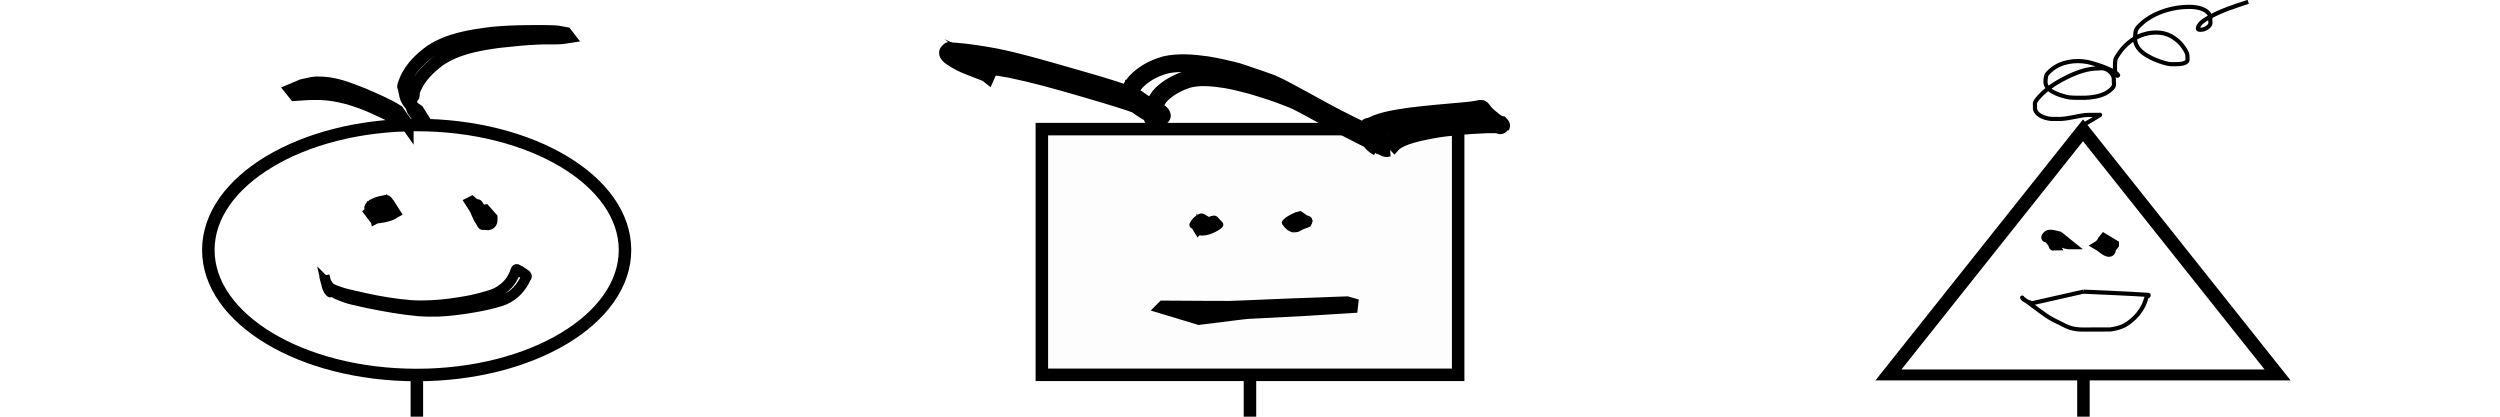 <?xml version="1.0" encoding="UTF-8" standalone="no"?>
<!-- Created with Inkscape (http://www.inkscape.org/) -->

<svg
   xmlns:dc="http://purl.org/dc/elements/1.1/"
   xmlns:cc="http://creativecommons.org/ns#"
   xmlns:rdf="http://www.w3.org/1999/02/22-rdf-syntax-ns#"
   xmlns:svg="http://www.w3.org/2000/svg"
   xmlns="http://www.w3.org/2000/svg"
   xmlns:sodipodi="http://sodipodi.sourceforge.net/DTD/sodipodi-0.dtd"
   xmlns:inkscape="http://www.inkscape.org/namespaces/inkscape"
   width="600"
   height="100"
   viewBox="0 0 600 100"
   id="svg2"
   version="1.1"
   inkscape:version="0.91 r13725"
   sodipodi:docname="headsstrip.svg">
  <defs
     id="defs4">
    <inkscape:perspective
       sodipodi:type="inkscape:persp3d"
       inkscape:vp_x="0 : 50 : 1"
       inkscape:vp_y="0 : 1000 : 0"
       inkscape:vp_z="600 : 50 : 1"
       inkscape:persp3d-origin="300 : 33.333333 : 1"
       id="perspective4172" />
  </defs>
  <sodipodi:namedview
     id="base"
     pagecolor="#ffffff"
     bordercolor="#666666"
     borderopacity="1.0"
     inkscape:pageopacity="0.0"
     inkscape:pageshadow="2"
     inkscape:zoom="16.786667"
     inkscape:cx="476.59434"
     inkscape:cy="11.974635"
     inkscape:document-units="px"
     inkscape:current-layer="layer1"
     showgrid="true"
     units="px"
     showguides="false"
     inkscape:guide-bbox="true"
     guidecolor="#00078b"
     guideopacity="0.498"
     inkscape:window-width="1440"
     inkscape:window-height="799"
     inkscape:window-x="0"
     inkscape:window-y="1"
     inkscape:window-maximized="1">
    <inkscape:grid
       type="xygrid"
       id="grid3354"
       empcolor="#073fff"
       empopacity="0.251"
       color="#fd3fff"
       opacity="0.125"
       spacingx="50"
       spacingy="10"
       empspacing="2" />
    <sodipodi:guide
       position="200,50"
       orientation="1,0"
       id="guide3356" />
    <sodipodi:guide
       position="400,250"
       orientation="1,0"
       id="guide3358" />
    <sodipodi:guide
       position="280,700"
       orientation="0,1"
       id="guide3362" />
    <sodipodi:guide
       position="360,600"
       orientation="0,1"
       id="guide3364" />
    <sodipodi:guide
       position="420,500"
       orientation="0,1"
       id="guide3366" />
    <sodipodi:guide
       position="480,400"
       orientation="0,1"
       id="guide3368" />
    <sodipodi:guide
       position="580,300"
       orientation="0,1"
       id="guide3370" />
  </sodipodi:namedview>
  <g
     inkscape:label="Faces Layer 1"
     inkscape:groupmode="layer"
     id="layer1"
     transform="translate(0,-952.362)">
    <path
       style="fill:none;fill-rule:evenodd;stroke:#000000;stroke-width:3;stroke-linecap:butt;stroke-linejoin:miter;stroke-miterlimit:4;stroke-dasharray:none;stroke-opacity:1"
       d="m 100.046,1052.401 0,-10"
       id="path3354"
       inkscape:connector-curvature="0" />
    <path
       inkscape:connector-curvature="0"
       id="path3356"
       d="m 500.023,1052.362 0,-10"
       style="fill:none;fill-rule:evenodd;stroke:#000000;stroke-width:3;stroke-linecap:butt;stroke-linejoin:miter;stroke-miterlimit:4;stroke-dasharray:none;stroke-opacity:1" />
    <path
       style="fill:none;fill-rule:evenodd;stroke:#000000;stroke-width:3;stroke-linecap:butt;stroke-linejoin:miter;stroke-miterlimit:4;stroke-dasharray:none;stroke-opacity:1"
       d="m 299.991,1052.392 0,-10"
       id="path3358"
       inkscape:connector-curvature="0" />
    <ellipse
       style="fill:none;fill-rule:evenodd;stroke:#000000;stroke-width:3;stroke-linecap:butt;stroke-linejoin:miter;stroke-miterlimit:4;stroke-dasharray:none;stroke-opacity:1"
       id="path3360"
       cx="100"
       cy="1012.362"
       rx="50"
       ry="30" />
    <rect
       style="fill:none"
       id="rect3362"
       width="100"
       height="50"
       x="250"
       y="982.362" />
    <rect
       style="fill:none"
       id="rect3364"
       width="100"
       height="50"
       x="250"
       y="982.362" />
    <rect
       style="fill:none"
       id="rect3366"
       width="100"
       height="60"
       x="250"
       y="972.362" />
    <rect
       style="opacity:0.01;fill:#000000;fill-opacity:1;stroke:#000000;stroke-opacity:1"
       id="rect3368"
       width="100"
       height="60"
       x="250"
       y="982.362" />
    <rect
       style="opacity:1;fill:none;fill-opacity:1;stroke:#000000;stroke-width:3;stroke-miterlimit:4;stroke-dasharray:none;stroke-opacity:1"
       id="rect4170"
       width="99.914"
       height="58.969"
       x="250.043"
       y="983.35" />
    <path
       sodipodi:type="star"
       style="opacity:1;fill:none;fill-opacity:1;stroke:#000000;stroke-width:0.669;stroke-miterlimit:4;stroke-dasharray:none;stroke-opacity:1"
       id="path4188"
       sodipodi:sides="3"
       sodipodi:cx="500"
       sodipodi:cy="990.36218"
       sodipodi:r1="10"
       sodipodi:r2="5"
       sodipodi:arg1="-1.5707963"
       sodipodi:arg2="-0.52359878"
       inkscape:flatsided="false"
       inkscape:rounded="0"
       inkscape:randomized="0"
       d="m 500,980.362 4.33,7.5 4.33,7.5 -8.66,0 -8.66,0 4.33,-7.5 z"
       inkscape:transform-center-y="-9.7854376"
       transform="matrix(5.392,0,0,3.914,-2196.075,-2853.502)" />
    <path
       style="opacity:1;fill:none;fill-opacity:1;stroke:#000000;stroke-width:3;stroke-miterlimit:4;stroke-dasharray:none;stroke-opacity:1"
       id="path4190"
       d="m 88.111,1002.172 c 1.482,-0.064 3.132,-0.248 4.38,-1.126 0.585,0.786 1.177,1.566 1.755,2.357 0.052,0.07 -0.091,-0.171 -0.175,-0.196 -0.181,-0.053 -0.378,-0.035 -0.567,-0.02 -0.754,0.058 -1.422,0.33 -2.101,0.636 -0.407,0.245 -0.713,0.489 -1.138,0.702 0,0 -0.47,-1.92 -0.47,-1.92 l 0,0 c -1.145,-0.279 -1.088,-0.262 -0.265,-0.998 0.879,-0.447 1.742,-0.742 2.723,-0.868 0.163,-0.021 0.385,-0.172 0.492,-0.046 0.699,0.816 1.183,1.794 1.774,2.692 -1.346,0.812 -3.06,0.999 -4.59,1.173 0,0 -1.819,-2.386 -1.819,-2.386 z"
       inkscape:connector-curvature="0" />
    <path
       style="opacity:1;fill:none;fill-opacity:1;stroke:#000000;stroke-width:3;stroke-miterlimit:4;stroke-dasharray:none;stroke-opacity:1"
       id="path4192"
       d="m 113.183,1000.978 c 1.38,1.191 0.203,0.068 1.941,3.687 0.087,0.18 0.223,0.333 0.328,0.503 0.095,0.155 0.182,0.315 0.273,0.473 0.076,0.132 0.271,0.54 0.229,0.394 -0.253,-0.879 -0.577,-1.737 -0.866,-2.605 0.333,0.167 0.427,-0.237 0.694,-0.349 0.187,-0.078 0.399,-0.074 0.598,-0.111 0,0 1.5,1.69 1.5,1.69 l 0,0 c -0.005,0.288 0.064,0.587 -0.016,0.863 -0.147,0.504 -0.745,0.661 -1.181,0.596 -0.442,-1.024 -0.868,-2.056 -1.327,-3.074 -0.133,-0.296 -0.333,-0.557 -0.511,-0.829 -0.116,-0.177 -0.4,-0.731 -0.359,-0.524 0.42,2.094 1.332,3.028 0.375,1.934 0,0 -1.679,-2.649 -1.679,-2.649 z"
       inkscape:connector-curvature="0" />
    <path
       style="opacity:1;fill:none;fill-opacity:1;stroke:#000000;stroke-width:2.485;stroke-miterlimit:4;stroke-dasharray:none;stroke-opacity:1"
       id="path4194"
       d="m 78.251,1020.17 c 0.134,0.606 0.276,1.214 0.602,1.796 0.786,0.845 0.416,0.758 -0.301,-0.899 -0.065,-0.152 0.349,0.237 0.534,0.349 0.758,0.402 1.614,0.731 2.495,1.032 0.521,0.176 1.066,0.324 1.614,0.468 0.734,0.192 1.486,0.357 2.236,0.526 0.768,0.165 1.523,0.351 2.29,0.518 1.692,0.378 3.423,0.689 5.164,0.98 1.907,0.318 3.852,0.548 5.817,0.699 1.59,0.107 3.191,0.082 4.783,0.016 2.937,-0.124 5.797,-0.55 8.608,-1.041 2.109,-0.397 4.134,-0.93 6.064,-1.565 1.286,-0.431 2.196,-1.095 3.035,-1.792 1.078,-0.923 1.731,-1.969 2.227,-3.04 0.129,-0.136 0.332,-1.169 0.536,-1.23 0.085,-0.026 0.201,0.024 0.261,0.068 0.418,0.304 0.766,0.639 1.15,0.959 0,0 -0.818,-0.803 -0.818,-0.803 l 0,0 c 0.531,0.362 1.093,0.71 1.594,1.087 0.116,0.087 0.211,0.19 0.249,0.298 0.089,0.248 -0.57,0.954 -0.56,1.217 -0.599,1.066 -1.359,2.103 -2.437,3.035 -0.889,0.711 -1.894,1.355 -3.246,1.77 -1.987,0.609 -4.074,1.092 -6.227,1.461 -2.835,0.486 -5.723,0.886 -8.675,1.026 -1.632,0.034 -3.268,0.028 -4.888,-0.107 -1.999,-0.175 -3.968,-0.445 -5.912,-0.77 -1.705,-0.29 -3.405,-0.589 -5.084,-0.928 -0.778,-0.158 -1.56,-0.309 -2.319,-0.497 -0.754,-0.171 -1.504,-0.346 -2.263,-0.509 -0.572,-0.126 -1.125,-0.276 -1.651,-0.459 -0.889,-0.303 -1.759,-0.629 -2.55,-1.016 -0.003,0 -0.599,-0.28 -0.617,-0.303 -0.573,-0.716 -1.039,-1.468 -1.578,-2.192 -0.283,-0.587 -0.426,-1.193 -0.547,-1.798 0,0 0.415,1.647 0.415,1.647 z"
       inkscape:connector-curvature="0" />
    <path
       style="opacity:1;fill:none;fill-opacity:1;stroke:#000000;stroke-width:3;stroke-miterlimit:4;stroke-dasharray:none;stroke-opacity:1"
       id="path4196"
       d="m 97.768,982.329 c -2.726,-1.65 -5.601,-3.031 -8.508,-4.327 -3.906,-1.692 -8.015,-2.965 -12.296,-3.138 -0.991,-0.04 -1.984,0.012 -2.976,0.018 -1.071,0.069 -2.143,0.139 -3.214,0.208 0,0 -0.901,-1.123 -0.901,-1.123 l 0,0 c 0.85,-0.362 1.699,-0.724 2.549,-1.085 2.281,-0.495 2.761,-0.764 5.103,-0.626 3.342,0.197 6.51,1.506 9.588,2.702 2.829,1.227 5.702,2.414 8.327,4.048 0,0 2.328,3.324 2.328,3.324 z"
       inkscape:connector-curvature="0" />
    <path
       style="opacity:1;fill:none;fill-opacity:1;stroke:#000000;stroke-width:3;stroke-miterlimit:4;stroke-dasharray:none;stroke-opacity:1"
       id="path4204"
       d="m 102.053,981.749 c -1.189,-0.732 -2.169,-1.658 -2.879,-2.857 -0.24,-0.578 -0.361,-0.789 -0.48,-1.416 -0.051,-0.271 0.013,-0.569 -0.096,-0.822 -0.518,-1.196 -1.354,-2.252 -1.771,-3.487 -0.082,-0.242 0.634,-1.891 0.688,-2.024 1.296,-2.751 3.473,-4.8 5.888,-6.567 4.386,-2.84 9.566,-3.631 14.647,-4.274 3.325,-0.33 6.665,-0.409 10.004,-0.424 0.95,-0.004 4.453,-0.015 5.527,0.094 0.757,0.077 1.499,0.266 2.249,0.399 0,0 0.638,0.83 0.638,0.83 l 0,0 c -0.579,0.087 -1.152,0.222 -1.736,0.261 -1.788,0.12 -3.584,0.011 -5.374,0.088 -3.231,0.139 -6.454,0.452 -9.666,0.817 -5,0.7 -10.08,1.564 -14.326,4.494 -2.364,1.797 -4.501,3.85 -5.73,6.611 -0.128,0.343 -0.28,0.678 -0.383,1.03 -0.092,0.317 0.112,1.074 -0.201,0.969 -0.803,-0.271 -1.137,-1.329 -1.908,-1.68 -0.253,-0.115 0.01,0.556 0.046,0.832 0.077,0.588 0.202,0.876 0.388,1.427 0.617,1.22 1.522,2.16 2.697,2.87 0,0 1.778,2.83 1.778,2.83 z"
       inkscape:connector-curvature="0" />
    <path
       style="opacity:1;fill:none;fill-opacity:1;stroke:#000000;stroke-width:1.666;stroke-miterlimit:4;stroke-dasharray:none;stroke-opacity:1"
       id="path4208"
       d="m 288.142,1005.365 c 0.559,-0.894 -0.431,-1.337 1.719,0.377 0.037,0.029 -0.106,-0.044 -0.16,-0.034 -0.117,0.02 -0.214,0.08 -0.321,0.119 -0.562,0.347 -1.066,0.794 -1.294,1.303 -0.045,0.101 -0.009,0.216 -0.071,0.312 -0.118,0.184 -0.306,0.343 -0.459,0.515 -0.246,-0.415 -0.6,-0.807 -0.738,-1.246 -0.028,-0.09 0.243,0.08 0.374,0.088 0.176,0.016 0.356,-0.016 0.53,-0.031 0.731,-0.107 1.338,-0.385 1.952,-0.665 0.18,-0.103 0.366,-0.201 0.541,-0.309 0.252,-0.156 0.504,-0.33 0.698,-0.524 0.04,-0.039 0.041,-0.163 0.092,-0.13 1.904,1.218 2.138,1.234 1.302,1.099 -0.34,0.098 -0.655,0.251 -0.85,0.474 -0.042,0.047 -0.039,0.111 -0.076,0.16 -0.088,0.121 -0.185,0.456 -0.298,0.347 -0.278,-0.266 -0.227,-0.639 -0.34,-0.958 0,0 0.975,0.807 0.975,0.807 l 0,0 c -0.418,-0.383 -0.733,-0.834 -1.254,-1.149 -0.171,-0.104 -0.49,0.068 -0.679,-0.02 -0.376,-0.173 0.795,-0.779 0.999,-0.838 1.045,-0.278 0.493,-0.21 1.965,1.174 0.14,0.132 -0.768,0.681 -0.851,0.73 -0.185,0.109 -0.379,0.209 -0.568,0.314 -0.78,0.353 -1.656,0.766 -2.626,0.78 -0.165,0.016 -0.391,0.044 -0.49,-0.049 -0.521,-0.488 -0.846,-1.064 -1.269,-1.597 -0.211,-0.016 -0.479,0.095 -0.633,-0.016 -0.119,-0.078 0.06,-0.225 0.114,-0.332 0.269,-0.533 0.761,-1.015 1.343,-1.4 0.002,-5e-4 0.593,-0.329 0.71,-0.259 1.692,1.006 2.049,1.05 1.474,2.089 0,0 -1.811,-1.14 -1.811,-1.14 z"
       inkscape:connector-curvature="0" />
    <path
       style="opacity:1;fill:none;fill-opacity:1;stroke:#000000;stroke-width:1.666;stroke-miterlimit:4;stroke-dasharray:none;stroke-opacity:1"
       id="path4210"
       d="m 310.882,1004.896 c 0.298,-0.194 0.591,-0.395 0.835,-0.624 0.062,-0.059 0.126,-0.119 0.171,-0.185 0.023,-0.034 -0.012,-0.138 0.028,-0.112 0.418,0.272 0.771,0.59 1.156,0.884 -1.021,0.122 -1.897,0.658 -2.627,1.141 -0.152,0.112 -0.47,0.323 -0.568,0.481 -0.033,0.054 0.006,0.119 -0.025,0.173 -0.068,0.116 -0.153,0.425 -0.266,0.328 -1.317,-1.138 -0.88,-1.038 -0.1,-1.037 1.059,-0.12 2.153,-0.362 2.986,-0.852 0.163,-0.455 0.099,-0.355 1.221,0.861 0.061,0.067 -0.228,-0.016 -0.339,0.016 -0.167,0.021 -0.327,0.067 -0.487,0.106 -0.576,0.143 -0.618,0.17 -1.176,0.358 -0.176,0.07 -0.354,0.14 -0.529,0.212 -0.159,0.067 -0.58,0.232 -0.712,0.362 -0.033,0.033 0.018,0.147 -0.024,0.119 -1.443,-0.942 -1.612,-0.902 -0.77,-0.834 0.799,-0.055 0.37,-0.031 1.287,-0.07 0,0 0.957,0.698 0.957,0.698 l 0,0 c -0.607,0.33 -0.276,0.215 -0.986,0.357 -1.048,0.044 -0.616,0.101 -1.875,-0.996 -0.144,-0.125 1.271,-0.706 1.387,-0.746 0.284,-0.099 4.88,-1.715 3.469,0.544 -0.943,0.438 -2.053,0.7 -3.159,0.846 -1.351,0.049 0.235,0.091 -1.704,-1.148 -0.131,-0.085 -0.362,0.112 -0.526,0.065 -0.088,-0.024 0.055,-0.13 0.103,-0.187 0.135,-0.161 0.442,-0.379 0.61,-0.507 0.806,-0.508 1.7,-1.047 2.759,-1.26 0.459,0.328 0.964,0.627 1.376,0.985 0.101,0.088 -1.024,0.86 -1.152,0.944 0,0 -1.317,-0.909 -1.317,-0.909 z"
       inkscape:connector-curvature="0" />
    <path
       style="opacity:1;fill:none;fill-opacity:1;stroke:#000000;stroke-width:4.243;stroke-miterlimit:4;stroke-dasharray:none;stroke-opacity:1"
       id="path4212"
       d="m 236.924,969.912 c -1.51,-0.603 -3.088,-1.158 -4.578,-1.776 -2.068,-0.781 -7.396,-3.671 -3.413,-3.438 3.371,0.264 6.731,0.787 10.073,1.409 5.638,1.162 11.056,2.753 16.472,4.298 4.023,1.167 8.083,2.291 12.031,3.552 1.761,0.575 3.406,1.24 4.765,2.075 0.264,0.107 0.916,0.665 1.117,0.586 -3.577,0.095 6.805,5.258 3.771,3.236 -0.134,-0.064 -0.291,-0.17 -0.373,-0.231 0.326,-0.092 0.37,-0.074 -0.006,0.02 -0.171,0.045 -0.34,0.09 -0.512,0.134 -0.608,-1.443 -0.903,-0.884 -5.266,-4.257 -0.068,-1.299 0.663,-2.419 1.584,-3.498 1.659,-1.72 3.9,-3.193 7.19,-4.101 3.052,-0.655 6.449,-0.426 10.011,0.089 2.105,0.347 4.179,0.812 6.229,1.308 0.778,0.172 1.492,0.43 2.22,0.669 1.574,0.532 3.149,1.064 4.71,1.61 0.766,0.276 1.543,0.542 2.299,0.826 1.156,0.498 2.229,1.066 3.302,1.619 2.705,1.427 5.324,2.896 7.983,4.346 2.079,1.153 4.22,2.274 6.412,3.37 1.029,0.469 1.943,1.004 2.975,1.469 0.231,0.108 0.518,0.216 0.712,0.325 1.645,1.101 1.987,3 4.113,4.175 -1.105,-1.162 -2.231,-2.321 -3.316,-3.487 -0.037,-0.039 0.276,0.102 0.198,0.089 -0.104,-0.022 -0.111,-0.013 -0.222,-0.006 -0.175,0.019 -0.612,0.259 -0.355,0.047 -0.062,-0.391 0.879,-0.971 1.335,-1.295 2.337,-1.602 6.16,-2.205 9.956,-2.763 4.406,-0.564 8.981,-0.921 13.508,-1.334 0.957,-0.098 1.926,-0.197 2.808,-0.378 1.682,-0.424 0.064,-0.083 3.75,2.719 0,0 -2.465,-1.617 -2.465,-1.617 l 0,0 c 1.387,0.869 5.145,3.577 4.188,2.598 -1.156,-0.163 -2.306,-0.082 -3.41,-0.086 -4.587,0.186 -9.087,0.545 -13.225,1.295 -3.439,0.67 -6.904,1.424 -8.967,2.984 -0.457,0.425 -0.798,0.898 -1.216,1.323 0.229,-0.187 -0.243,0.104 -0.407,0.106 -2.666,0.075 -4.765,-8.145 -4.637,-3.971 -1.223,-1.302 2.961,-1.473 3.201,3.084 -0.359,-0.101 -0.66,-0.266 -0.989,-0.399 -1.073,-0.49 -2.216,-0.938 -3.217,-1.474 -2.25,-1.123 -4.441,-2.28 -6.628,-3.435 -2.639,-1.441 -5.247,-2.897 -7.923,-4.32 -1.018,-0.522 -2.014,-1.05 -3.18,-1.473 -0.766,-0.31 -1.554,-0.603 -2.341,-0.895 -1.532,-0.556 -3.092,-1.088 -4.701,-1.561 -0.702,-0.216 -1.402,-0.436 -2.11,-0.645 -2.033,-0.563 -4.116,-1.058 -6.233,-1.442 -3.312,-0.513 -6.574,-0.773 -9.233,0.018 -2.943,1.019 -5.153,2.398 -6.623,4.102 -0.809,1.099 -1.388,2.222 -1.085,3.529 -1.734,-1.205 -3.468,-2.411 -5.202,-3.616 -0.004,0.093 0.023,0.201 -0.054,0.28 -0.112,0.081 -0.288,0.123 -0.41,0.198 -0.428,0.15 -0.153,0.044 0.129,4.5e-4 0.237,-0.005 0.477,0.017 0.72,0.075 0.301,0.083 0.572,0.197 0.78,0.346 1.871,1.339 7.603,3.763 5.056,4.165 -0.079,0.013 -0.182,-0.022 -0.272,-0.033 -0.691,-0.476 -1.332,-0.969 -2.1,-1.419 -1.419,-0.785 -2.845,-1.573 -4.617,-2.14 -3.979,-1.329 -8.095,-2.499 -12.178,-3.703 -5.389,-1.55 -10.823,-3.085 -16.437,-4.245 -3.22,-0.597 -6.446,-1.047 -9.681,-1.238 -2.98,-0.17 -0.423,0.08 -5.032,-3.166 -0.173,-0.122 0.516,0.619 0.541,0.372 1.439,0.659 2.931,1.278 4.503,1.84 0,0 3.971,3.163 3.971,3.163 z"
       inkscape:connector-curvature="0" />
    <path
       style="opacity:1;fill:none;fill-opacity:1;stroke:#000000;stroke-width:2.441;stroke-miterlimit:4;stroke-dasharray:none;stroke-opacity:1"
       id="path4216"
       d="m 496.422,1010.966 c -0.845,-0.091 -1.619,-0.577 -2.481,-0.583 -0.224,0.066 -0.207,0.264 -0.161,0.4 0.253,0.169 -1.428,0.599 -0.696,0.554 -1.209,-1.885 -1.843,-2.142 -0.554,-1.427 0,0 1.031,0.865 1.031,0.865 l 0,0 c 0.015,0.884 0.04,0.196 -1.619,-1.768 0.36,-0.366 -1.073,0.569 -0.783,0.274 0.153,-0.212 0.247,-0.435 0.602,-0.545 0.846,-0.103 1.598,0.225 2.379,0.393 0,0 2.282,1.837 2.282,1.837 z"
       inkscape:connector-curvature="0" />
    <path
       style="opacity:1;fill:none;fill-opacity:1;stroke:#000000;stroke-width:2.441;stroke-miterlimit:4;stroke-dasharray:none;stroke-opacity:1"
       id="path4218"
       d="m 507.337,1011.065 c -0.181,0.243 -1.251,1.499 -0.978,1.693 -1.675,-0.864 -3.668,-1.66 -1.499,-2.112 0,0 1.549,0.932 1.549,0.932 l 0,0 c 0.13,0.396 0.256,0.54 0.136,0.919 -0.342,1.073 -2.675,-1.164 -2.81,-1.238 0.667,-0.404 0.754,-1.149 1.2,-1.643 0,0 2.402,1.449 2.402,1.449 z"
       inkscape:connector-curvature="0" />
    <path
       style="opacity:1;fill:none;fill-opacity:1;stroke:#000000;stroke-width:3.229;stroke-miterlimit:4;stroke-dasharray:none;stroke-opacity:1"
       id="path4220"
       d="m 279.217,1026.118 c 22.509,0.093 9.906,0.288 30.913,-0.533 4.377,-0.171 8.765,-0.32 13.147,-0.479 0,0 2.371,0.699 2.371,0.699 l 0,0 c -4.093,0.254 -8.172,0.528 -12.28,0.762 -19.419,1.105 -8.565,0.068 -25.592,2.142 0,0 -8.559,-2.59 -8.559,-2.59 z"
       inkscape:connector-curvature="0" />
    <path
       style="fill:none;fill-rule:evenodd;stroke:#000000;stroke-width:1px;stroke-linecap:butt;stroke-linejoin:miter;stroke-opacity:1"
       d="m 500,982.362 c 1.34,-0.808 2.714,-1.562 4.019,-2.424 0.097,-0.064 -0.231,0 -0.347,0 -0.154,0 -0.308,0 -0.462,0 -0.351,0 -0.701,0 -1.052,0 -0.639,0 -1.272,-0.021 -1.907,0.062 -0.895,0.117 -1.783,0.321 -2.67,0.488 -0.998,0.187 -2,0.374 -3.017,0.419 -0.331,0.014 -0.663,0 -0.994,0 -0.748,0 -1.259,0.035 -2,-0.106 -0.853,-0.162 -1.808,-0.493 -2.462,-1.088 -0.318,-0.289 -0.624,-0.743 -0.705,-1.176 -0.045,-0.237 -0.002,-0.483 0,-0.724 0.002,-0.267 -0.068,-0.546 0.012,-0.801 0.099,-0.316 0.312,-0.588 0.509,-0.855 0.225,-0.306 0.49,-0.58 0.751,-0.855 1.431,-1.505 3.132,-2.677 4.947,-3.676 2.171,-1.194 4.783,-2.358 7.247,-2.719 0.543,-0.08 1.093,-0.102 1.641,-0.124 0.477,-0.019 0.965,-0.096 1.433,0 0.72,0.147 1.486,0.694 1.907,1.292 0.512,0.727 0.469,1.114 0.474,1.962 0.002,0.328 0.093,0.681 -0.035,0.983 -0.279,0.661 -1.333,1.409 -1.907,1.707 -1.52,0.788 -3.286,1.028 -4.97,1.099 -0.599,0.025 -3.11,0.003 -3.722,-0.08 -0.91,-0.123 -2.347,-0.56 -3.202,-0.939 -1.057,-0.469 -2.281,-1.152 -2.543,-2.398 -0.089,-0.424 0.021,-1.695 0.231,-2.071 0.227,-0.407 0.589,-0.727 0.936,-1.037 2.383,-2.132 5.89,-2.65 8.946,-2.049 0.556,0.109 1.098,0.283 1.641,0.444 1.443,0.427 2.85,0.93 4.184,1.63 0.377,0.198 1.013,0.545 1.341,0.881 0.115,0.117 0.165,0.323 0.139,0.331 -0.311,0.098 -0.453,-0.203 -0.566,-0.473 -0.267,-0.639 -0.216,-1.255 -0.196,-1.932 0.043,-1.516 -0.073,-1.412 0.844,-2.806 1.098,-1.669 2.616,-3.109 4.392,-4.036 2.155,-1.124 5.083,-1.529 7.397,-0.644 1.111,0.425 2.195,1.216 3.017,2.067 0.507,0.526 1.381,1.736 1.63,2.475 0.113,0.334 0.116,0.699 0.116,1.052 0,0.284 0.068,0.627 -0.116,0.844 -0.552,0.653 -1.941,0.658 -2.612,0.673 -0.605,0.014 -1.217,0.035 -1.815,-0.062 -1.152,-0.186 -2.987,-0.871 -4.022,-1.376 -1.587,-0.774 -3.338,-1.868 -3.883,-3.679 -0.144,-0.479 -0.134,-0.996 -0.116,-1.496 0.062,-1.642 0.231,-1.931 1.537,-3.123 2.611,-2.382 6.443,-3.679 9.917,-3.956 1.803,-0.144 4.396,-0.131 5.86,1.161 0.788,0.695 0.717,1.125 0.728,2.056 0.004,0.311 0.085,0.645 -0.035,0.932 -0.222,0.533 -1.006,1.009 -1.514,1.176 -0.262,0.086 -0.545,0.102 -0.821,0.106 -0.496,0.007 -0.782,-0.076 -0.509,-0.724 0.41,-0.972 1.512,-1.624 2.335,-2.1 3.017,-1.745 6.352,-2.788 9.639,-3.876"
       id="path4180"
       inkscape:connector-curvature="0" />
    <path
       style="fill:none;fill-rule:evenodd;stroke:#000000;stroke-width:1px;stroke-linecap:butt;stroke-linejoin:miter;stroke-opacity:1"
       d="m 500,1022.362 c -4.116,0.931 -8.227,1.881 -12.347,2.794 -0.097,0.022 -0.327,-0.145 -0.416,-0.186 -0.173,-0.079 -0.356,-0.094 -0.532,-0.164 -0.309,-0.121 -0.602,-0.308 -0.878,-0.488 -0.151,-0.098 -0.291,-0.139 -0.37,-0.287 -0.053,-0.1 -0.124,-0.316 -0.139,-0.244 -0.025,0.124 0.386,0.355 0.474,0.418 0.78,0.569 1.538,1.17 2.323,1.732 1.002,0.718 1.967,1.494 2.993,2.18 0.593,0.396 1.216,0.767 1.849,1.095 0.43,0.223 0.876,0.413 1.306,0.637 0.85,0.443 1.696,0.899 2.612,1.194 1.708,0.549 3.549,0.4 5.317,0.4 0.844,0 1.687,0 2.531,0 0.1,0 1.644,0 1.757,-0.01 0.273,-0.024 0.54,-0.089 0.809,-0.138 0.895,-0.165 1.752,-0.416 2.566,-0.83 0.551,-0.28 1.021,-0.631 1.503,-1.012 1.287,-1.016 2.355,-2.297 3.086,-3.77 0.33,-0.665 0.54,-1.383 0.751,-2.093 0.072,-0.243 0.111,-0.067 0.347,-0.124 0.11,-0.026 0.206,-0.32 0.092,-0.328 -5.207,-0.346 -10.423,-0.521 -15.635,-0.782"
       id="path4182"
       inkscape:connector-curvature="0" />
  </g>
</svg>
